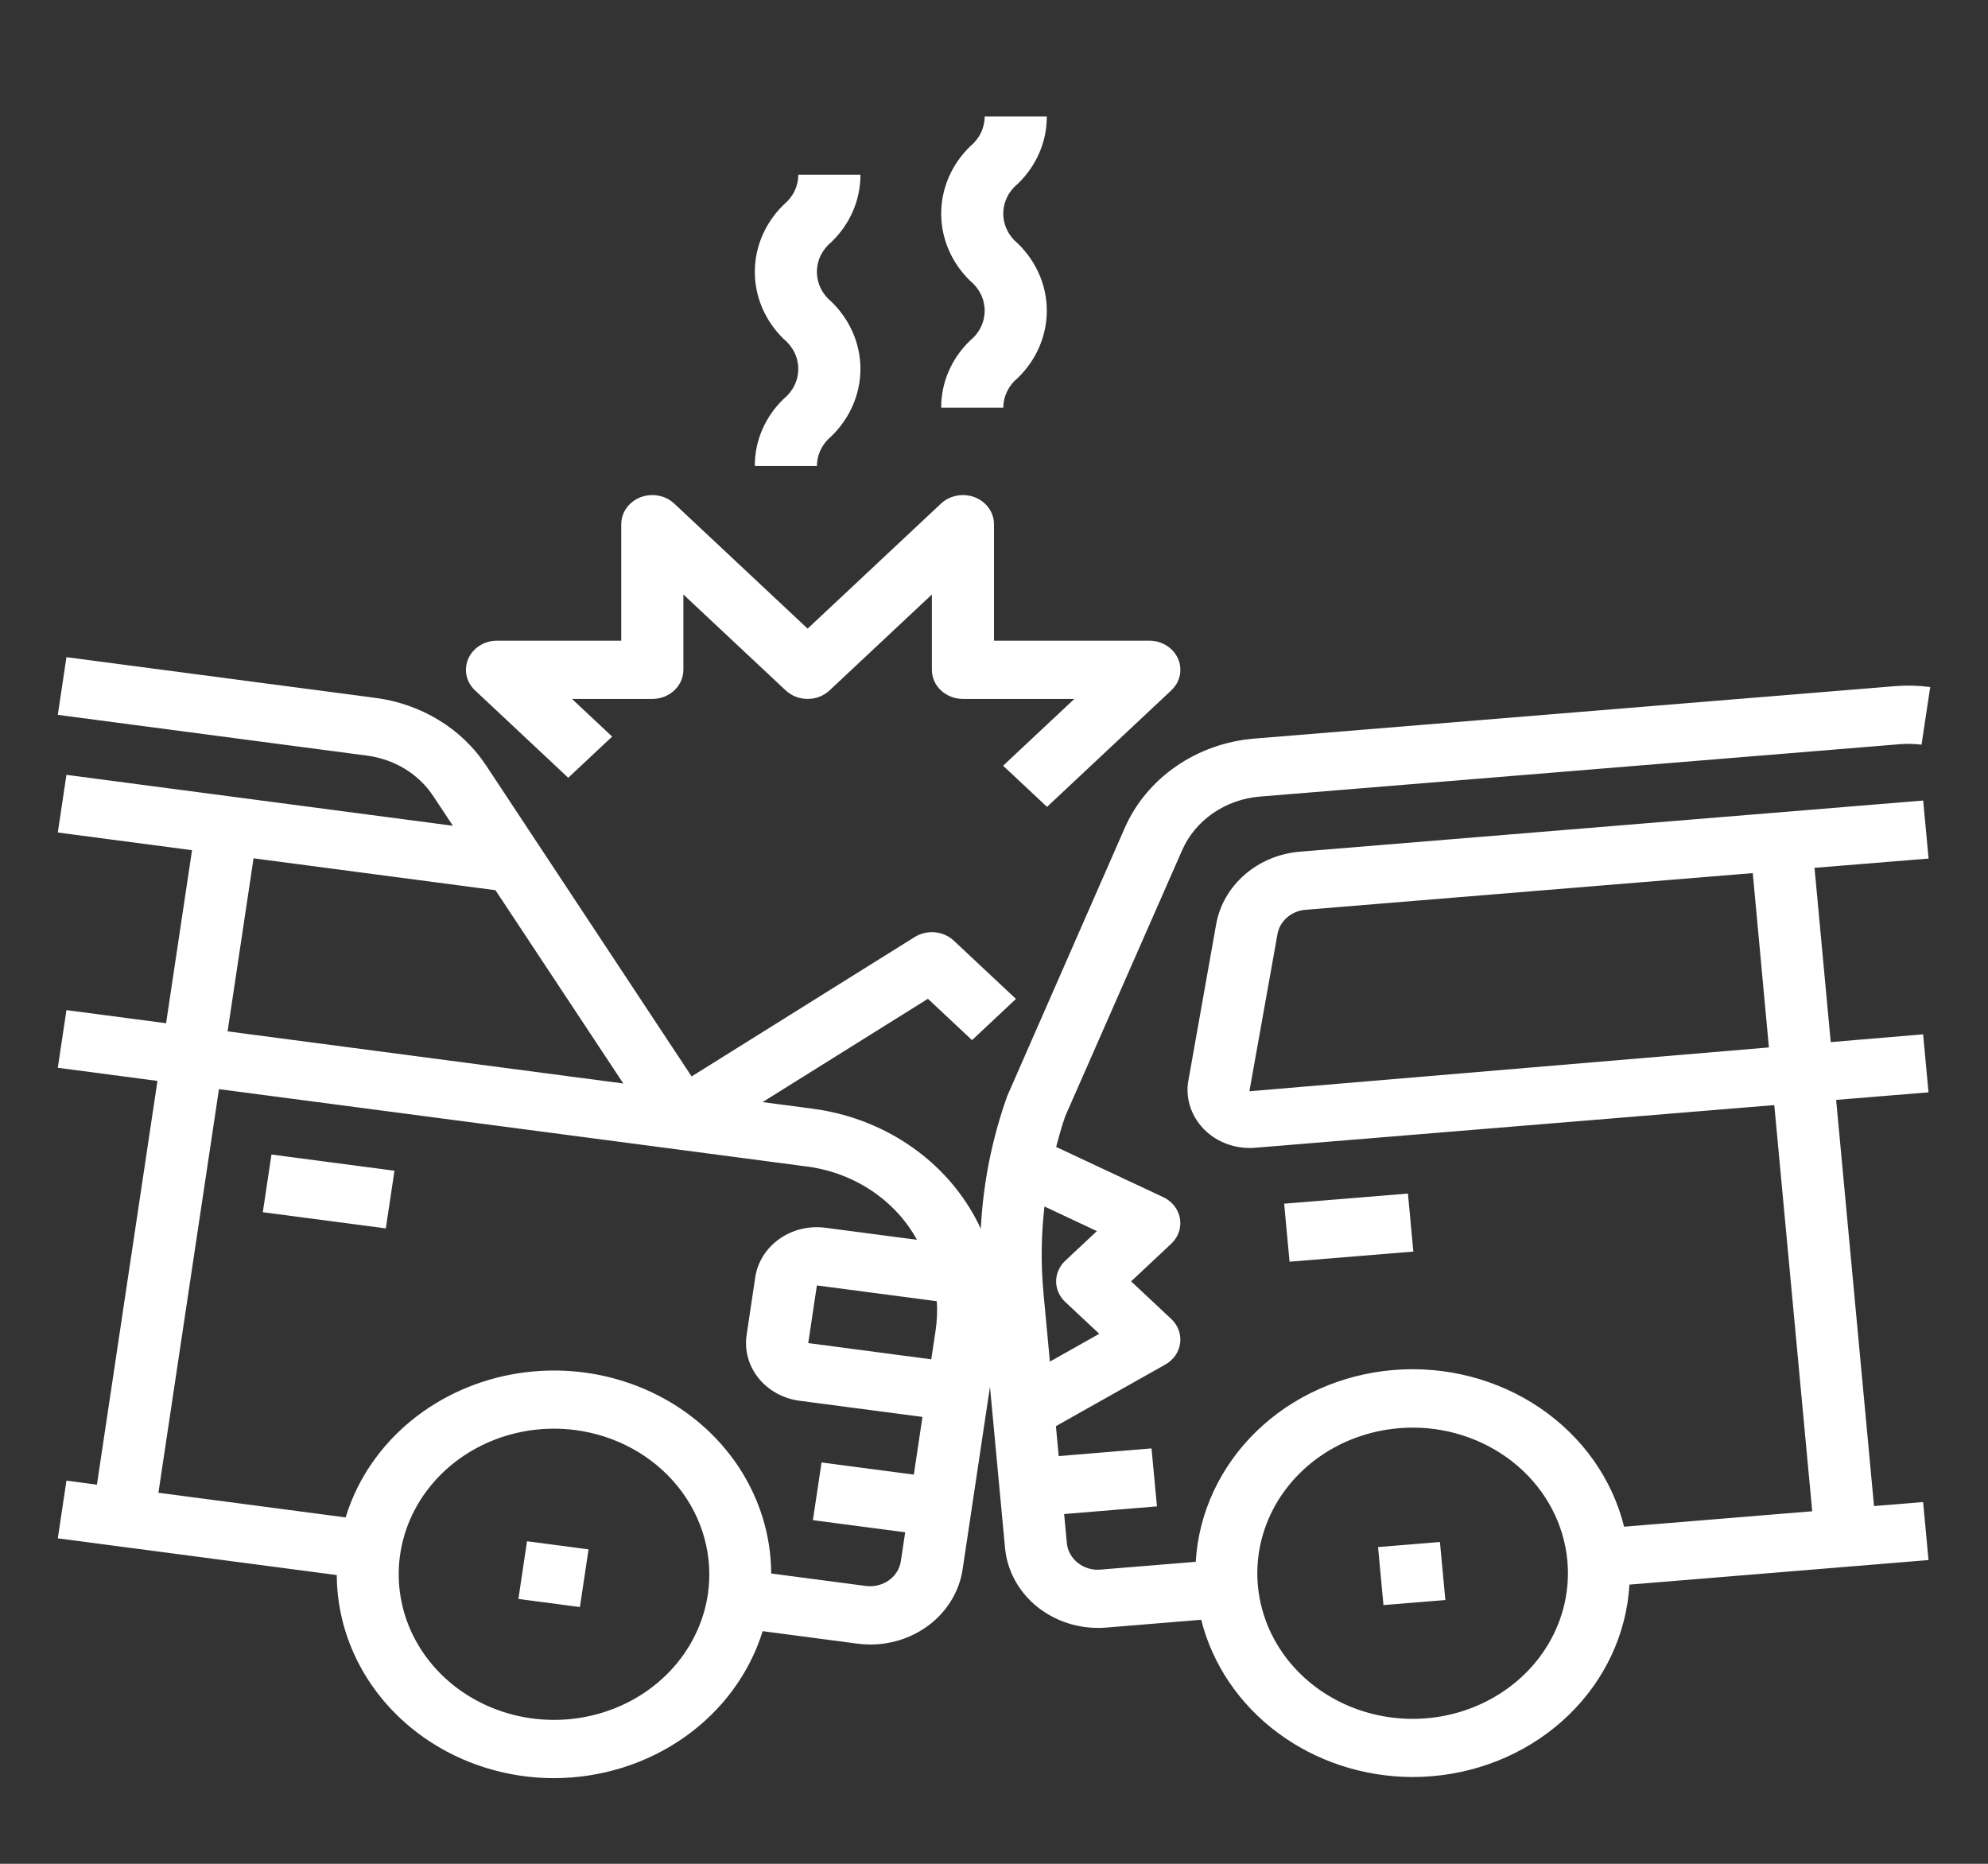 <svg width="64" height="60" viewBox="0 0 64 60" fill="none" xmlns="http://www.w3.org/2000/svg">
<rect x="0" y="0" width="64" height="60" fill="#333333" stroke="none"/>
<path d="M8.461 39.024L8.739 37.167L12.699 37.689L12.421 39.545L8.461 39.024Z" fill="white"/>
<path d="M16.689 51.474L16.967 49.617L18.947 49.878L18.669 51.735L16.689 51.474Z" fill="white"/>
<path d="M62.087 27.639L61.913 25.771L41.852 27.417C41.189 27.471 40.564 27.73 40.076 28.153C39.587 28.576 39.262 29.139 39.152 29.754L38.242 34.875C38.211 35.137 38.239 35.402 38.325 35.653C38.411 35.904 38.552 36.135 38.739 36.331C38.927 36.528 39.156 36.685 39.413 36.793C39.669 36.9 39.947 36.956 40.228 36.956C40.287 36.957 40.346 36.954 40.404 36.949L57.12 35.575L58.341 48.651L52.285 49.148C51.904 47.61 50.943 46.254 49.58 45.327C48.218 44.4 46.544 43.966 44.867 44.103C43.19 44.241 41.622 44.941 40.451 46.075C39.281 47.21 38.586 48.702 38.495 50.278L35.428 50.529C35.297 50.541 35.166 50.527 35.041 50.49C34.916 50.453 34.8 50.393 34.7 50.313C34.599 50.234 34.516 50.137 34.455 50.028C34.394 49.919 34.356 49.8 34.345 49.677L34.258 48.74L37.246 48.494L37.071 46.627L34.083 46.875L33.993 45.911L37.515 43.928C37.645 43.854 37.756 43.754 37.839 43.635C37.921 43.515 37.974 43.38 37.992 43.238C38.011 43.097 37.995 42.953 37.945 42.819C37.896 42.684 37.814 42.562 37.707 42.461L36.414 41.25L37.707 40.038C37.819 39.933 37.902 39.804 37.951 39.663C37.999 39.522 38.011 39.372 37.986 39.225C37.961 39.079 37.898 38.94 37.805 38.821C37.711 38.701 37.589 38.604 37.447 38.538L34 36.922C34.09 36.591 34.178 36.259 34.293 35.935L38.055 27.375C38.263 26.898 38.608 26.483 39.051 26.178C39.495 25.872 40.02 25.687 40.568 25.643L61.181 23.956C61.407 23.939 61.635 23.944 61.86 23.973L62.14 22.117C61.765 22.068 61.385 22.058 61.007 22.088L40.393 23.776C39.479 23.849 38.605 24.157 37.866 24.667C37.127 25.176 36.552 25.867 36.205 26.663L32.424 35.288C31.933 36.667 31.648 38.103 31.575 39.555C31.358 39.088 31.084 38.646 30.759 38.238C30.207 37.548 29.516 36.968 28.723 36.53C27.931 36.093 27.054 35.807 26.143 35.689L24.55 35.479L29.873 32.153L31.293 33.484L32.707 32.158L30.707 30.283C30.544 30.13 30.328 30.034 30.098 30.013C29.868 29.992 29.637 30.046 29.445 30.166L22.265 34.653L15.647 24.639C15.261 24.055 14.743 23.558 14.129 23.183C13.514 22.807 12.82 22.563 12.094 22.468L2.139 21.156L1.861 23.013L11.815 24.325C12.251 24.382 12.668 24.528 13.037 24.753C13.405 24.978 13.716 25.277 13.948 25.628L14.58 26.583L2.139 24.944L1.861 26.8L6.182 27.37L5.347 32.94L2.139 32.518L1.861 34.374L5.069 34.797L3.12 47.795L2.139 47.665L1.861 49.522L10.842 50.705C10.849 52.441 11.589 54.104 12.901 55.329C14.213 56.555 15.99 57.243 17.842 57.243C19.355 57.239 20.827 56.776 22.037 55.923C23.246 55.07 24.129 53.873 24.553 52.511L27.602 52.913C27.742 52.931 27.884 52.941 28.025 52.941C28.747 52.939 29.445 52.694 29.99 52.249C30.534 51.804 30.89 51.19 30.99 50.519L31.87 44.644L32.356 49.84C32.423 50.539 32.766 51.19 33.317 51.664C33.869 52.139 34.589 52.404 35.338 52.406C35.426 52.406 35.514 52.406 35.602 52.396L38.67 52.144C39.032 53.581 39.899 54.863 41.133 55.781C42.367 56.7 43.895 57.202 45.47 57.206C45.674 57.206 45.879 57.198 46.085 57.181C47.761 57.045 49.329 56.346 50.5 55.212C51.671 54.079 52.365 52.587 52.457 51.012L62.085 50.222L61.911 48.354L60.331 48.484L59.111 35.408L62.085 35.165L61.911 33.297L58.937 33.548L58.415 27.938L62.087 27.639ZM30.12 42.832L29.98 43.76L26.02 43.237L26.298 41.381L30.159 41.889C30.179 42.204 30.166 42.52 30.12 42.832ZM8.163 27.631L15.946 28.657V28.651L20.067 34.88L7.327 33.202L8.163 27.631ZM22.787 51.332C22.649 52.25 22.224 53.109 21.566 53.801C20.907 54.493 20.045 54.986 19.087 55.218C18.13 55.45 17.12 55.411 16.187 55.105C15.253 54.799 14.437 54.241 13.842 53.5C13.283 52.805 12.942 51.977 12.857 51.111C12.771 50.244 12.945 49.372 13.358 48.592C13.772 47.813 14.409 47.156 15.198 46.697C15.987 46.238 16.896 45.994 17.825 45.992C18.061 45.992 18.297 46.007 18.531 46.038C19.843 46.212 21.029 46.868 21.826 47.86C22.624 48.852 22.97 50.101 22.787 51.332ZM27.877 51.056L24.827 50.654C24.823 49.437 24.457 48.246 23.772 47.212C23.086 46.179 22.107 45.345 20.945 44.804C19.782 44.263 18.482 44.035 17.19 44.148C15.897 44.26 14.664 44.707 13.627 45.439C12.42 46.29 11.542 47.487 11.127 48.849L5.1 48.055L7.049 35.062L21.9 37.015L25.861 37.538C26.632 37.621 27.369 37.882 28.007 38.296C28.645 38.71 29.165 39.265 29.52 39.912L26.573 39.524C26.048 39.455 25.515 39.584 25.092 39.883C24.668 40.181 24.388 40.626 24.314 41.118L24.036 42.974C23.962 43.466 24.099 43.966 24.418 44.364C24.737 44.761 25.211 45.023 25.736 45.093L29.697 45.614L29.419 47.471L26.448 47.08L26.17 48.937L29.141 49.328L29.001 50.257C28.965 50.502 28.826 50.724 28.615 50.874C28.404 51.024 28.139 51.089 27.877 51.056ZM35.312 39.632L34.293 40.587C34.106 40.763 34 41.001 34 41.25C34 41.499 34.106 41.737 34.293 41.913L35.388 42.938L33.799 43.833L33.59 41.594C33.507 40.677 33.518 39.755 33.625 38.84L35.312 39.632ZM50.458 50.238C50.544 51.161 50.336 52.088 49.861 52.901C49.385 53.714 48.663 54.376 47.786 54.804C46.909 55.233 45.916 55.407 44.933 55.306C43.95 55.205 43.02 54.833 42.263 54.237C41.505 53.641 40.953 52.848 40.677 51.958C40.4 51.068 40.411 50.121 40.709 49.237C41.006 48.352 41.577 47.571 42.348 46.99C43.119 46.41 44.057 46.058 45.042 45.977C45.19 45.965 45.342 45.958 45.486 45.958C46.735 45.96 47.938 46.401 48.859 47.193C49.779 47.985 50.349 49.071 50.458 50.238ZM56.947 33.719L40.222 35.13L41.127 30.067C41.164 29.863 41.272 29.675 41.435 29.534C41.598 29.393 41.806 29.306 42.027 29.288L56.427 28.107L56.947 33.719Z" fill="white"/>
<path d="M41.341 38.749L45.326 38.423L45.5 40.291L41.515 40.617L41.341 38.749Z" fill="white"/>
<path d="M44.364 49.803L46.356 49.64L46.531 51.508L44.538 51.671L44.364 49.803Z" fill="white"/>
<path d="M18.293 25.038L19.707 23.712L18.414 22.5H21C21.265 22.5 21.52 22.401 21.707 22.226C21.895 22.05 22 21.811 22 21.562V19.138L25.293 22.225C25.48 22.401 25.735 22.5 26 22.5C26.265 22.5 26.519 22.401 26.707 22.225L30 19.138V21.562C30 21.811 30.105 22.05 30.293 22.226C30.48 22.401 30.735 22.5 31 22.5H34.586L32.293 24.65L33.707 25.975L37.707 22.225C37.847 22.094 37.942 21.927 37.981 21.745C38.019 21.564 37.999 21.375 37.924 21.204C37.848 21.032 37.72 20.886 37.555 20.783C37.391 20.68 37.198 20.625 37 20.625H32V16.875C32 16.69 31.941 16.508 31.831 16.354C31.721 16.2 31.565 16.08 31.383 16.009C31.2 15.938 30.999 15.92 30.805 15.956C30.611 15.992 30.433 16.081 30.293 16.212L26 20.237L21.707 16.212C21.567 16.081 21.389 15.992 21.195 15.956C21.001 15.92 20.8 15.938 20.617 16.009C20.435 16.08 20.279 16.2 20.169 16.354C20.059 16.508 20 16.69 20 16.875V20.625H16C15.802 20.625 15.609 20.68 15.444 20.783C15.28 20.886 15.152 21.032 15.076 21.204C15.001 21.375 14.981 21.564 15.019 21.745C15.058 21.927 15.153 22.094 15.293 22.225L18.293 25.038Z" fill="white"/>
<path d="M24.3 15H26.3C26.3 14.819 26.342 14.639 26.422 14.474C26.503 14.309 26.619 14.162 26.765 14.043C27.364 13.462 27.7 12.685 27.7 11.877C27.7 11.069 27.364 10.292 26.765 9.712C26.619 9.592 26.501 9.445 26.421 9.279C26.34 9.113 26.299 8.934 26.299 8.752C26.299 8.57 26.34 8.39 26.421 8.224C26.501 8.059 26.619 7.911 26.765 7.792C27.368 7.212 27.703 6.434 27.7 5.625H25.7C25.7 5.807 25.658 5.987 25.578 6.152C25.497 6.318 25.38 6.465 25.234 6.585C24.635 7.166 24.3 7.943 24.3 8.752C24.3 9.56 24.635 10.337 25.234 10.918C25.38 11.037 25.497 11.185 25.578 11.35C25.658 11.515 25.699 11.695 25.699 11.877C25.699 12.058 25.658 12.238 25.578 12.403C25.497 12.569 25.38 12.716 25.234 12.835C24.631 13.414 24.296 14.191 24.3 15Z" fill="white"/>
<path d="M30.3 13.125H32.3C32.3 12.944 32.342 12.764 32.422 12.599C32.502 12.434 32.619 12.287 32.765 12.168C33.364 11.587 33.7 10.81 33.7 10.002C33.7 9.194 33.364 8.417 32.765 7.837C32.619 7.717 32.501 7.57 32.421 7.404C32.34 7.238 32.299 7.059 32.299 6.877C32.299 6.695 32.34 6.515 32.421 6.349C32.501 6.184 32.619 6.036 32.765 5.917C33.368 5.337 33.703 4.559 33.7 3.75H31.7C31.7 3.932 31.658 4.112 31.578 4.277C31.497 4.443 31.38 4.59 31.234 4.71C30.635 5.291 30.3 6.068 30.3 6.877C30.3 7.685 30.635 8.462 31.234 9.043C31.38 9.162 31.497 9.31 31.578 9.475C31.658 9.64 31.699 9.82 31.699 10.002C31.699 10.183 31.658 10.363 31.578 10.528C31.497 10.694 31.38 10.841 31.234 10.96C30.631 11.539 30.296 12.316 30.3 13.125Z" fill="white"/>
</svg>

